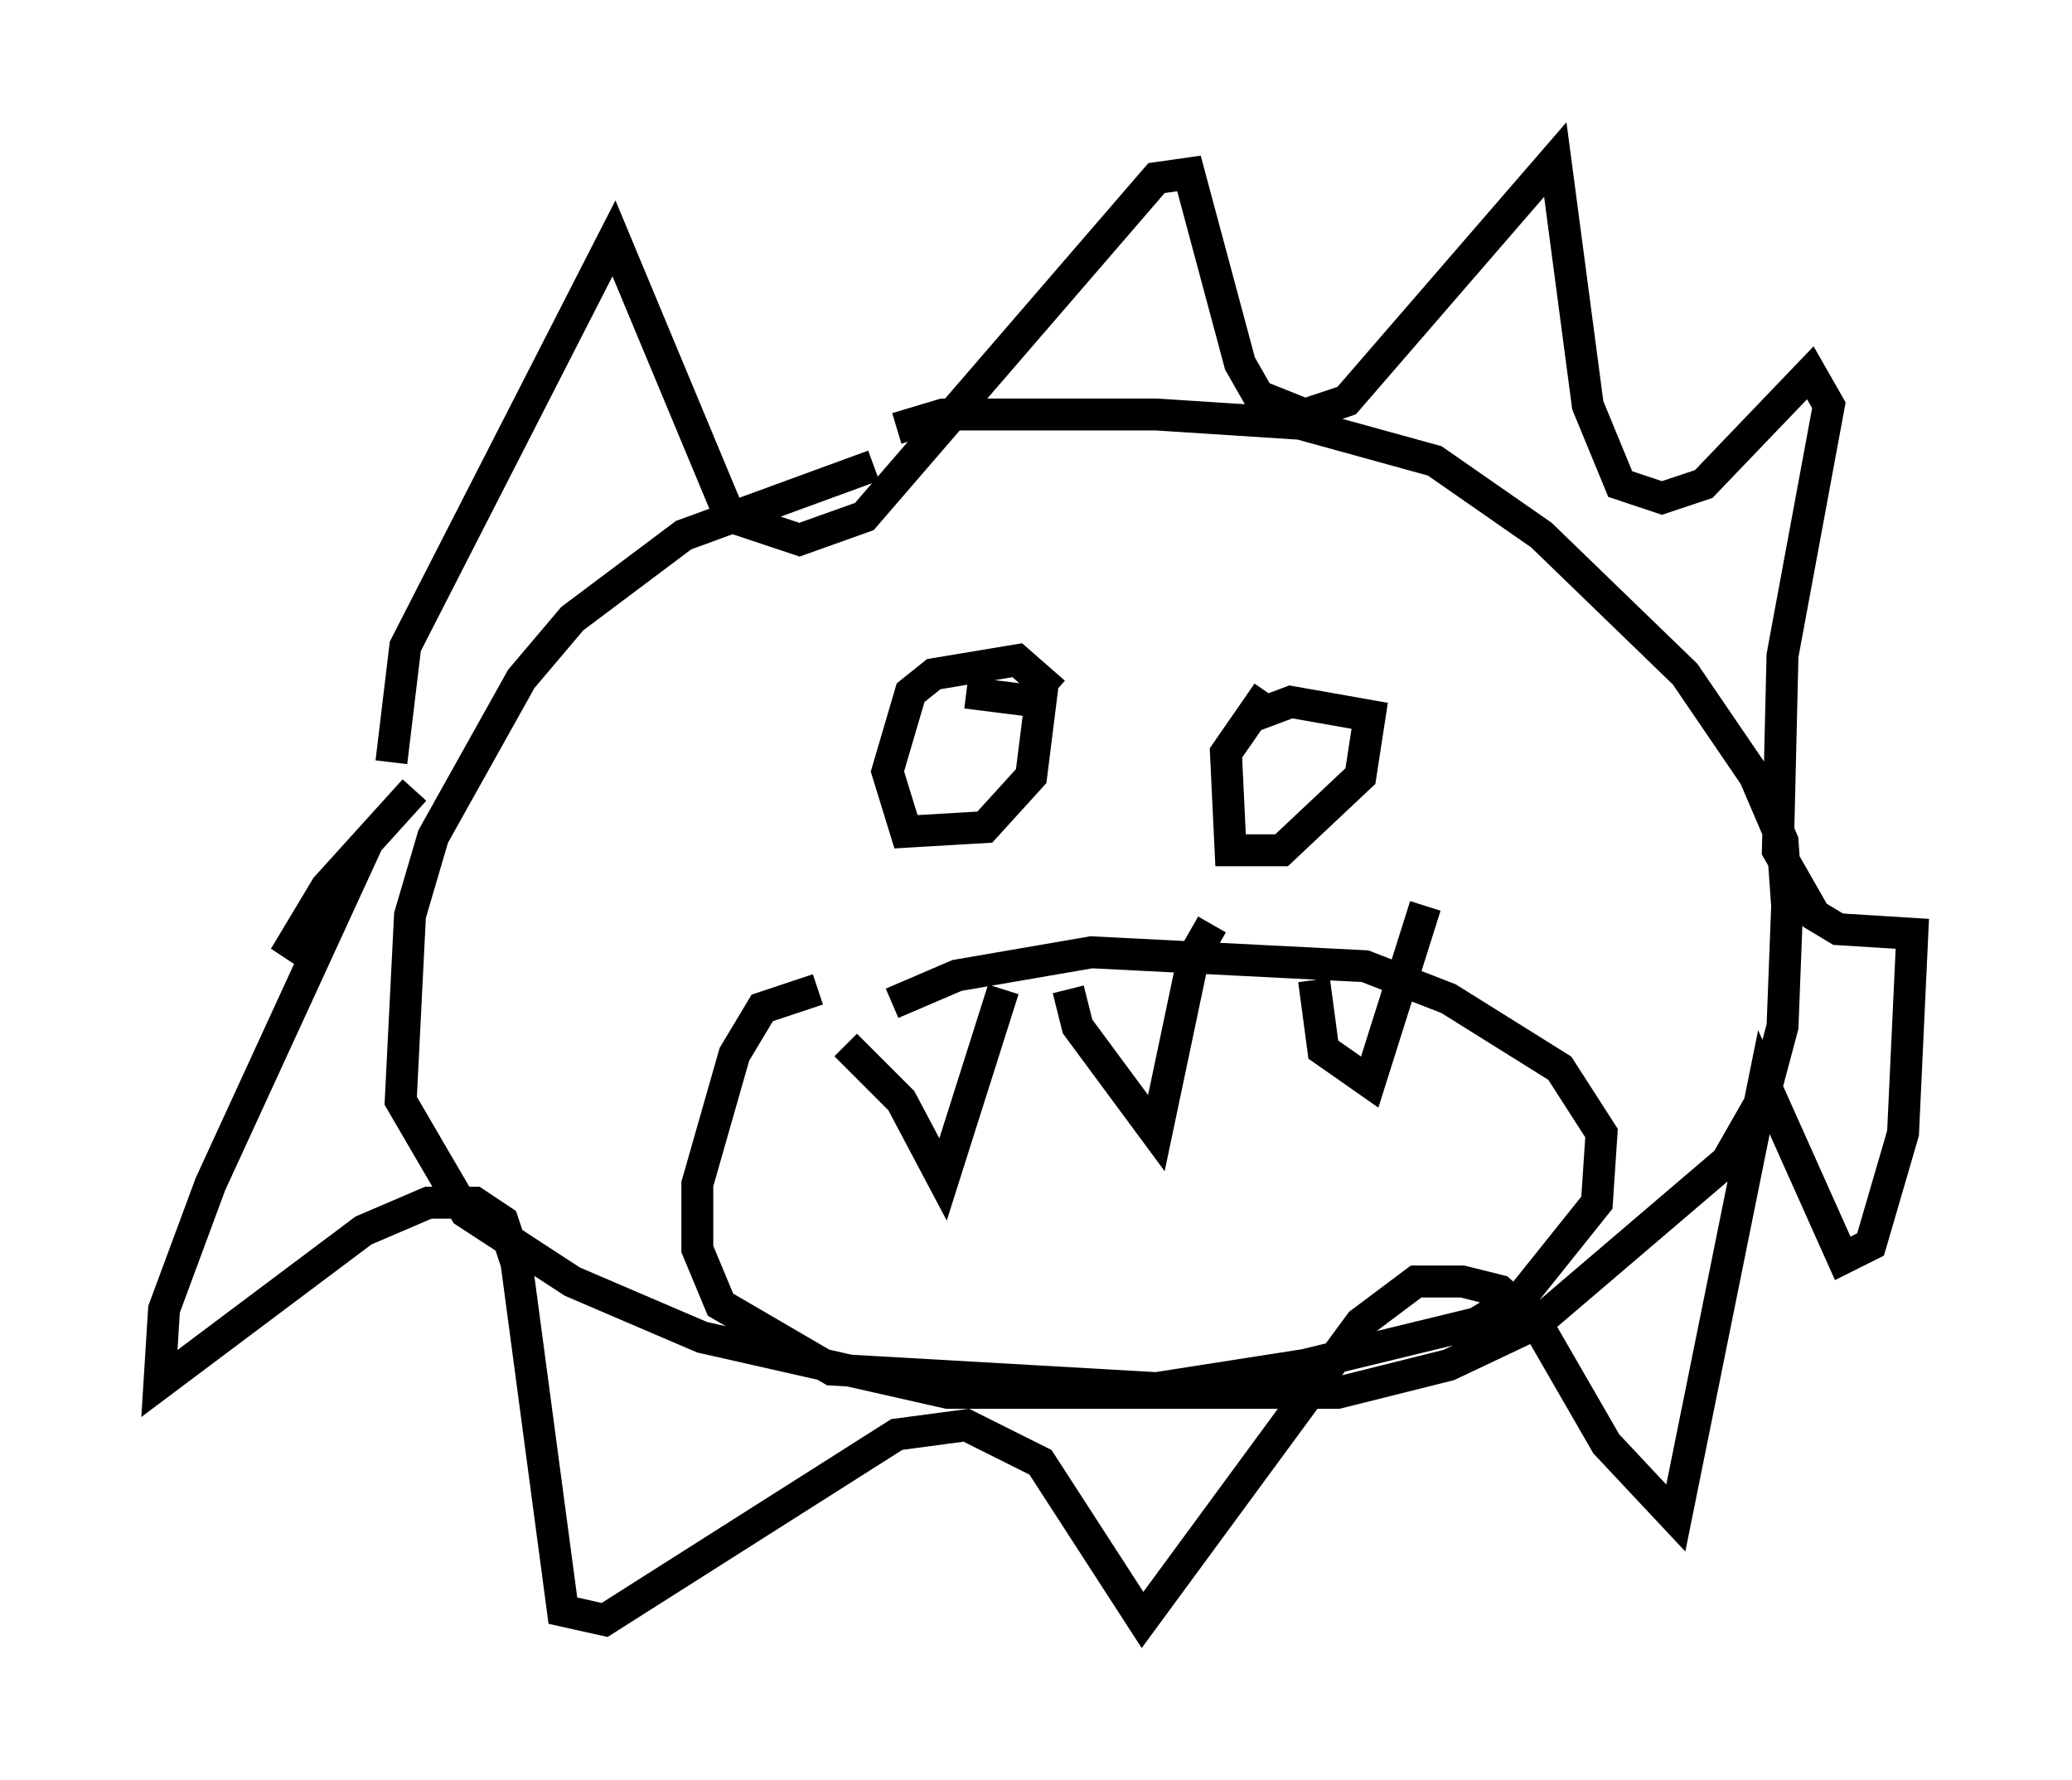 <?xml version="1.0" encoding="utf-8" ?>
<svg baseProfile="full" height="55.754" version="1.1" width="64.905" xmlns="http://www.w3.org/2000/svg" xmlns:ev="http://www.w3.org/2001/xml-events" xmlns:xlink="http://www.w3.org/1999/xlink"><defs /><rect fill="white" height="55.754" width="64.905" x="0" y="0" /><path d="M36.955, 14.732 m-9.587, -0.145 l-5.955, 2.179 -3.486, 2.615 l-1.598, 1.888 -2.76, 4.939 l-0.726, 2.469 -0.291, 5.81 l2.034, 3.486 3.341, 2.179 l4.067, 1.743 7.698, 1.743 l12.201, 0.0 3.486, -0.872 l2.76, -1.307 5.955, -5.084 l1.162, -2.034 0.581, -2.179 l0.145, -3.777 -0.145, -2.034 l-0.872, -2.034 -2.179, -3.196 l-4.503, -4.358 -3.341, -2.324 l-4.212, -1.162 -4.503, -0.291 l-6.682, 0.0 -1.453, 0.436 m-15.832, 10.458 l0.436, -3.631 6.536, -12.782 l3.631, 8.715 2.179, 0.726 l2.034, -0.726 9.151, -10.603 l1.017, -0.145 1.598, 5.955 l0.581, 1.017 1.453, 0.581 l1.307, -0.436 6.536, -7.553 l1.017, 7.698 1.017, 2.469 l1.307, 0.436 1.307, -0.436 l3.341, -3.486 0.581, 1.017 l-1.453, 7.844 -0.145, 6.101 l1.162, 2.034 0.726, 0.436 l2.324, 0.145 -0.291, 6.246 l-1.017, 3.486 -0.872, 0.436 l-2.469, -5.52 -2.76, 13.654 l-2.179, -2.324 -2.179, -3.777 l-1.162, -1.017 -1.162, -0.291 l-1.453, 0.0 -1.743, 1.307 l-6.827, 9.296 -3.196, -4.939 l-2.324, -1.162 -2.179, 0.291 l-9.151, 5.81 -1.307, -0.291 l-1.453, -10.894 -0.436, -1.307 l-0.872, -0.581 -1.453, 0.0 l-2.034, 0.872 -6.391, 4.793 l0.145, -2.324 1.453, -3.922 l4.939, -10.749 -2.615, 3.631 l1.307, -2.179 2.76, -3.05 m20.045, -3.05 l-1.162, -1.017 -2.615, 0.436 l-0.726, 0.581 -0.726, 2.469 l0.581, 1.888 2.469, -0.145 l1.453, -1.598 0.291, -2.324 l-2.324, -0.291 m9.441, 0.0 l-1.307, 1.888 0.145, 3.05 l1.598, 0.0 2.469, -2.324 l0.291, -1.888 -2.469, -0.436 l-1.162, 0.436 m-13.654, 8.57 l-1.743, 0.581 -0.872, 1.453 l-1.162, 4.067 0.0, 2.034 l0.726, 1.743 3.486, 2.034 l10.168, 0.581 4.648, -0.726 l5.374, -1.307 1.453, -0.872 l2.324, -2.905 0.145, -2.179 l-1.307, -2.034 -3.486, -2.179 l-2.615, -1.017 -8.57, -0.436 l-4.212, 0.726 -2.034, 0.872 m-1.453, 1.307 l1.743, 1.743 1.307, 2.469 l1.888, -5.955 m2.034, 0.0 l0.291, 1.162 2.469, 3.341 l1.162, -5.52 0.581, -1.017 m3.196, 1.743 l0.291, 2.179 1.453, 1.017 l1.743, -5.52 " fill="none" stroke="black" stroke-width="1" /></svg>